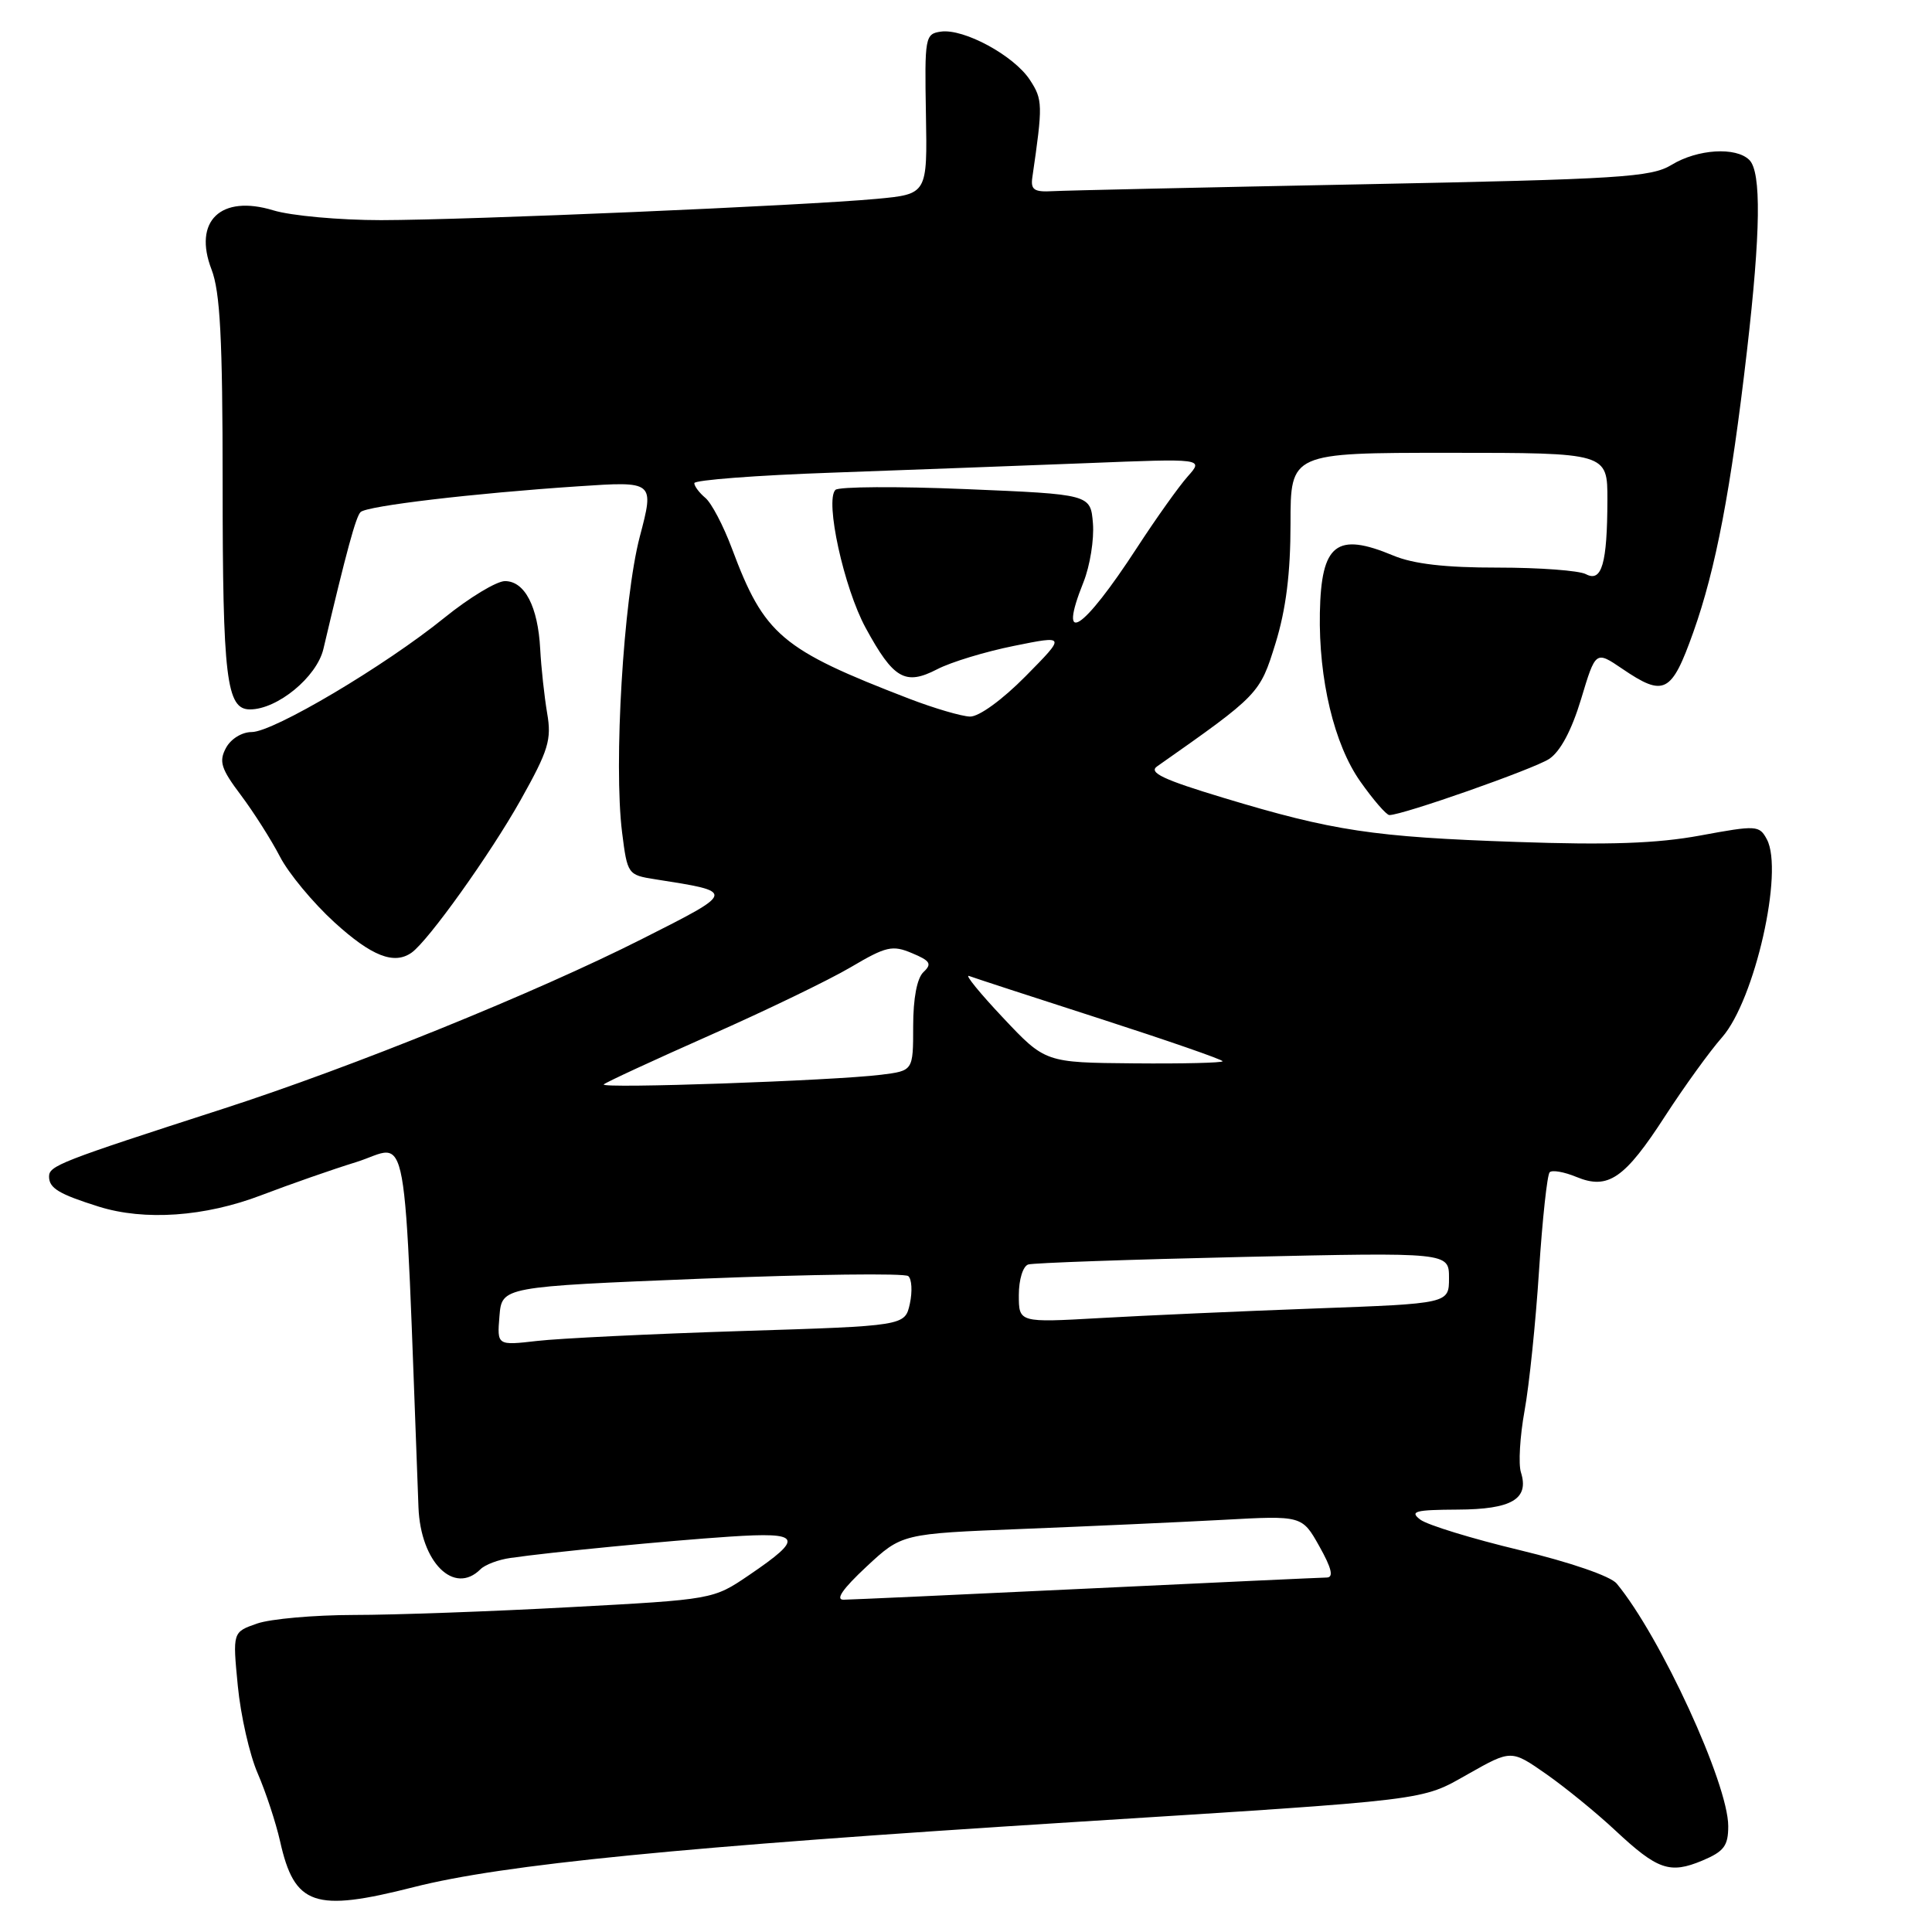 <?xml version="1.0" encoding="UTF-8" standalone="no"?>
<!DOCTYPE svg PUBLIC "-//W3C//DTD SVG 1.1//EN" "http://www.w3.org/Graphics/SVG/1.1/DTD/svg11.dtd" >
<svg xmlns="http://www.w3.org/2000/svg" xmlns:xlink="http://www.w3.org/1999/xlink" version="1.1" viewBox="0 0 256 256">
 <g >
 <path fill="currentColor"
d=" M 54.83 250.05 C 66.69 247.04 90.24 244.71 142.00 241.45 C 190.03 238.42 188.20 238.64 194.55 235.06 C 200.25 231.84 200.25 231.84 204.88 235.07 C 207.42 236.85 211.53 240.20 214.00 242.51 C 219.63 247.77 221.25 248.34 225.56 246.54 C 228.44 245.33 229.00 244.59 229.00 241.97 C 229.00 236.35 220.02 216.84 214.22 209.83 C 213.41 208.85 208.06 207.01 201.37 205.40 C 195.07 203.89 189.14 202.07 188.20 201.36 C 186.75 200.26 187.49 200.06 193.13 200.03 C 200.32 200.00 202.65 198.63 201.53 195.09 C 201.18 193.99 201.40 190.32 202.01 186.94 C 202.63 183.55 203.49 175.19 203.93 168.36 C 204.38 161.52 205.01 155.66 205.34 155.33 C 205.67 155.00 207.26 155.28 208.88 155.95 C 213.08 157.69 215.28 156.18 220.66 147.85 C 223.16 144.00 226.54 139.31 228.19 137.44 C 232.52 132.50 236.38 115.45 234.12 111.22 C 233.12 109.35 232.76 109.33 225.29 110.71 C 219.54 111.77 213.15 111.99 200.90 111.56 C 181.97 110.91 176.62 110.10 162.16 105.73 C 154.14 103.31 152.15 102.37 153.32 101.55 C 166.86 92.04 166.93 91.96 169.01 85.25 C 170.40 80.74 171.00 75.96 171.00 69.39 C 171.00 60.00 171.00 60.00 192.00 60.00 C 213.00 60.00 213.00 60.00 212.99 66.25 C 212.97 74.70 212.24 77.20 210.14 76.08 C 209.24 75.60 203.99 75.21 198.48 75.21 C 191.52 75.22 187.28 74.73 184.61 73.61 C 177.09 70.47 175.07 72.05 174.89 81.19 C 174.72 90.01 176.78 98.63 180.24 103.54 C 181.97 106.00 183.71 108.00 184.10 108.00 C 185.88 108.00 203.20 101.91 205.26 100.57 C 206.75 99.59 208.24 96.80 209.50 92.64 C 211.43 86.22 211.43 86.22 214.95 88.61 C 220.51 92.39 221.48 91.89 224.38 83.75 C 227.35 75.40 229.35 64.92 231.48 46.50 C 233.30 30.75 233.40 22.80 231.80 21.20 C 230.03 19.43 224.93 19.75 221.50 21.84 C 218.79 23.49 214.76 23.74 180.50 24.42 C 159.60 24.83 141.15 25.24 139.50 25.33 C 137.03 25.47 136.55 25.15 136.79 23.50 C 138.19 13.88 138.18 13.20 136.46 10.58 C 134.35 7.36 127.71 3.76 124.67 4.19 C 122.58 4.49 122.51 4.91 122.69 15.11 C 122.88 25.72 122.88 25.72 116.17 26.35 C 106.43 27.25 62.20 29.15 50.50 29.17 C 45.00 29.17 38.57 28.59 36.21 27.87 C 29.25 25.75 25.56 29.30 28.03 35.71 C 29.17 38.67 29.50 44.88 29.50 64.00 C 29.50 89.90 30.00 94.00 33.12 94.00 C 36.76 94.00 41.97 89.71 42.85 86.00 C 45.93 72.94 47.16 68.45 47.78 67.85 C 48.65 67.03 62.77 65.36 76.60 64.44 C 86.71 63.76 86.71 63.76 84.77 71.13 C 82.61 79.37 81.30 101.27 82.43 110.30 C 83.13 115.86 83.19 115.94 86.82 116.51 C 97.54 118.19 97.56 118.11 85.11 124.40 C 70.99 131.54 46.69 141.39 29.50 146.94 C 7.92 153.91 6.50 154.47 6.50 155.90 C 6.50 157.44 7.80 158.22 13.07 159.88 C 19.16 161.79 27.15 161.23 34.63 158.37 C 38.41 156.93 44.06 154.95 47.18 153.99 C 54.35 151.76 53.43 146.65 55.45 199.73 C 55.73 207.01 60.17 211.43 63.67 207.93 C 64.27 207.33 66.04 206.66 67.62 206.44 C 72.97 205.66 88.45 204.16 96.71 203.61 C 106.23 202.98 106.60 203.72 99.24 208.72 C 94.50 211.94 94.50 211.94 75.50 212.96 C 65.05 213.53 52.18 213.99 46.90 213.99 C 41.62 214.00 35.84 214.51 34.06 215.13 C 30.82 216.26 30.82 216.26 31.51 223.38 C 31.89 227.30 33.07 232.52 34.15 234.99 C 35.22 237.46 36.55 241.50 37.11 243.97 C 39.02 252.51 41.63 253.41 54.83 250.05 Z  M 54.54 126.23 C 56.75 124.67 64.98 113.15 68.99 106.00 C 72.68 99.42 73.11 98.01 72.50 94.50 C 72.13 92.30 71.71 88.47 71.58 86.00 C 71.28 80.37 69.53 77.00 66.91 77.00 C 65.80 77.00 62.18 79.19 58.88 81.86 C 50.97 88.26 36.23 97.00 33.35 97.00 C 32.05 97.00 30.58 97.91 29.94 99.11 C 28.98 100.90 29.29 101.87 31.92 105.36 C 33.63 107.64 35.95 111.30 37.09 113.50 C 38.22 115.70 41.47 119.62 44.32 122.22 C 49.24 126.70 52.22 127.87 54.54 126.23 Z  M 114.79 207.61 C 119.50 203.22 119.50 203.22 135.50 202.59 C 144.30 202.24 156.23 201.70 162.01 201.39 C 172.53 200.81 172.53 200.81 174.83 204.91 C 176.45 207.80 176.74 209.01 175.81 209.03 C 175.09 209.04 160.78 209.70 144.00 210.50 C 127.22 211.30 112.73 211.96 111.79 211.97 C 110.65 211.99 111.65 210.54 114.79 207.61 Z  M 66.18 174.40 C 66.50 170.50 66.50 170.50 93.00 169.43 C 107.58 168.85 119.88 168.69 120.35 169.09 C 120.82 169.48 120.91 171.13 120.56 172.75 C 119.91 175.69 119.91 175.69 98.20 176.37 C 86.27 176.75 74.11 177.34 71.18 177.68 C 65.86 178.29 65.86 178.29 66.18 174.40 Z  M 135.00 171.60 C 135.00 169.54 135.55 167.77 136.25 167.55 C 136.94 167.34 149.76 166.89 164.75 166.55 C 192.00 165.94 192.00 165.94 192.00 169.34 C 192.00 172.73 192.00 172.73 174.25 173.38 C 164.49 173.74 151.66 174.31 145.75 174.65 C 135.00 175.26 135.00 175.26 135.00 171.60 Z  M 80.00 143.69 C 80.28 143.41 86.58 140.50 94.00 137.21 C 101.42 133.93 109.85 129.86 112.73 128.16 C 117.42 125.39 118.25 125.20 120.85 126.30 C 123.27 127.31 123.52 127.72 122.37 128.80 C 121.51 129.60 121.00 132.27 121.00 135.98 C 121.00 141.88 121.00 141.88 116.75 142.41 C 110.41 143.20 79.42 144.28 80.00 143.69 Z  M 132.90 134.85 C 129.82 131.58 127.79 129.09 128.40 129.32 C 129.00 129.55 136.81 132.10 145.75 134.98 C 154.69 137.87 162.00 140.40 162.00 140.62 C 162.00 140.83 156.71 140.96 150.25 140.90 C 138.50 140.80 138.50 140.80 132.90 134.85 Z  M 120.49 92.59 C 103.51 86.05 101.27 84.15 96.98 72.67 C 95.85 69.65 94.27 66.64 93.46 65.97 C 92.66 65.30 92.00 64.42 92.00 64.02 C 92.00 63.61 100.21 62.98 110.25 62.63 C 120.29 62.27 135.47 61.70 144.00 61.37 C 159.50 60.75 159.50 60.75 157.38 63.13 C 156.22 64.43 153.19 68.68 150.66 72.57 C 143.42 83.69 140.08 85.83 143.57 77.13 C 144.43 74.97 144.99 71.48 144.82 69.35 C 144.50 65.50 144.50 65.50 128.00 64.81 C 118.92 64.43 111.14 64.48 110.70 64.91 C 109.28 66.31 111.82 77.90 114.70 83.19 C 118.39 89.97 119.94 90.87 124.18 88.68 C 126.00 87.73 130.59 86.34 134.37 85.58 C 141.24 84.19 141.24 84.19 135.90 89.60 C 132.81 92.73 129.71 94.98 128.53 94.95 C 127.42 94.92 123.80 93.86 120.49 92.59 Z "/>
</g>
</svg>